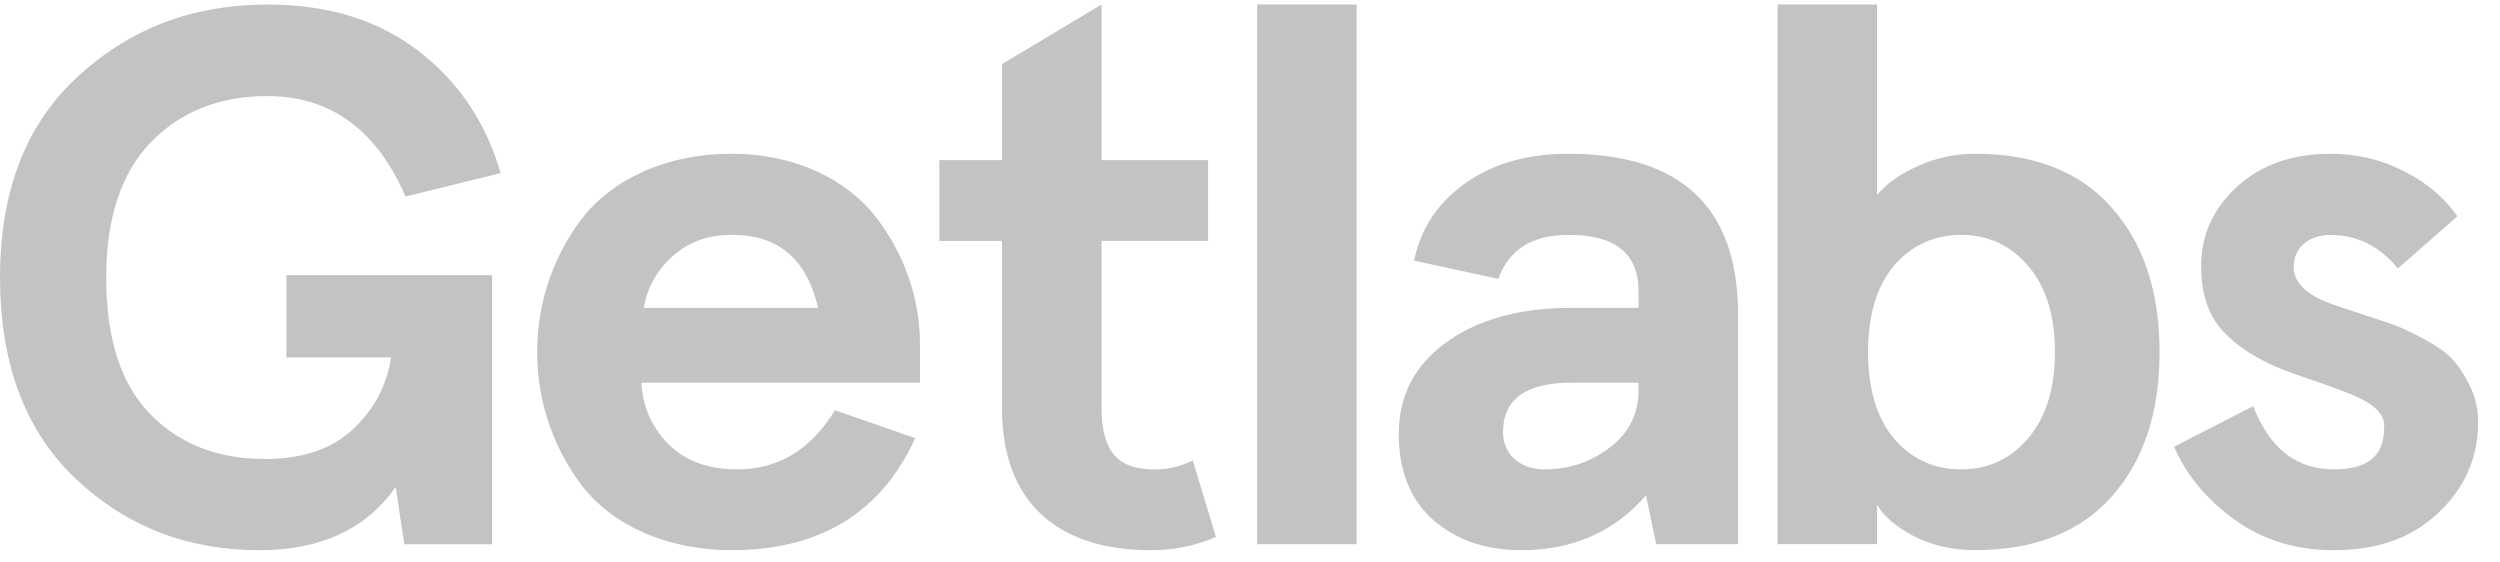 <svg height="20" viewBox="0 0 89 20" width="89" xmlns="http://www.w3.org/2000/svg"><path d="m9.512.16c2.148 0 3.933.543 5.37 1.643 1.436 1.1 2.413 2.544 2.943 4.359l-3.389.835c-1.032-2.385-2.678-3.577-4.923-3.577-1.687 0-3.068.543-4.142 1.643-1.06 1.1-1.59 2.703-1.59 4.81 0 2.173.516 3.79 1.562 4.863 1.046 1.073 2.413 1.604 4.086 1.604 1.353 0 2.399-.358 3.152-1.073.753-.716 1.199-1.564 1.339-2.544h-3.724v-2.928h7.322v9.58h-3.124l-.307-2.04c-1.046 1.497-2.664 2.252-4.853 2.252-2.566 0-4.742-.848-6.541-2.544-1.799-1.709-2.692-4.094-2.692-7.168 0-3.074.921-5.459 2.775-7.155 1.855-1.71 4.1-2.558 6.736-2.558zm16.53 5.314c2.287 0 4.128.928 5.16 2.279 1.032 1.352 1.548 2.929 1.548 4.479v1.391h-9.916c.042.835.349 1.551.948 2.173.6.609 1.423.914 2.455.914 1.464 0 2.636-.702 3.486-2.107l2.859.994c-1.213 2.663-3.403 3.988-6.541 3.988-2.357 0-4.282-.927-5.342-2.319-1.046-1.392-1.576-3.034-1.576-4.731 0-1.696.53-3.353 1.576-4.73 1.06-1.392 2.985-2.332 5.342-2.332zm13.172-5.313v5.539h3.794v2.876h-3.794v5.91c0 1.63.614 2.226 1.883 2.226.474 0 .934-.106 1.367-.318l.823 2.717c-.739.331-1.52.477-2.343.477-3.305-.013-5.272-1.709-5.272-5.048v-5.963h-2.231v-2.876h2.231v-3.419zm16.609 5.313c4.03 0 6.053 1.908 6.053 5.737v8.163h-2.915l-.363-1.736c-1.13 1.299-2.608 1.948-4.435 1.948-1.269 0-2.315-.358-3.138-1.073-.823-.729-1.228-1.749-1.228-3.074 0-1.365.572-2.451 1.702-3.26 1.13-.809 2.608-1.219 4.435-1.219h2.399v-.596c0-1.338-.837-2.014-2.51-2.001-1.269 0-2.106.517-2.483 1.564l-2.999-.649c.237-1.14.837-2.054 1.827-2.756.99-.702 2.204-1.047 3.655-1.047zm11.001-5.314v6.784c.321-.398.809-.742 1.45-1.033.656-.292 1.325-.438 2.037-.438 2.106 0 3.738.636 4.867 1.921 1.13 1.272 1.702 2.982 1.702 5.141 0 2.16-.572 3.869-1.702 5.141-1.13 1.272-2.761 1.908-4.867 1.908-.823 0-1.548-.172-2.19-.503-.641-.345-1.074-.716-1.297-1.113v1.404h-3.542v-19.213zm16.141 5.314c.949 0 1.827.212 2.622.623.809.411 1.436.941 1.897 1.604l-2.12 1.855c-.656-.795-1.45-1.192-2.399-1.192-.725 0-1.311.411-1.311 1.14 0 .517.397.931 1.18 1.252l.233.089 1.569.521c.282.092.496.16.644.218l.23.096c.215.095.487.227.815.407.46.252.795.49 1.004.729.209.225.418.543.6.928.195.384.293.821.293 1.285 0 1.259-.475 2.345-1.423 3.233-.935.888-2.176 1.325-3.696 1.325-1.367 0-2.552-.358-3.571-1.1-1.004-.729-1.715-1.604-2.134-2.584l2.817-1.444c.572 1.497 1.534 2.252 2.887 2.252 1.123 0 1.708-.44 1.766-1.309l.005-.149c.074-.596-.547-.965-1.269-1.254l-.634-.239c-.191-.071-.412-.15-.663-.23l-.675-.236c-.132-.047-.251-.092-.357-.134-.907-.358-1.632-.822-2.148-1.378-.516-.57-.767-1.338-.767-2.319 0-1.1.432-2.041 1.283-2.822.864-.782 1.966-1.166 3.319-1.166zm-34.669-5.314v19.213h-3.543v-19.213zm10.037 13.462h-2.371c-1.632 0-2.455.583-2.455 1.762 0 .729.53 1.325 1.492 1.325.879 0 1.646-.265 2.315-.782.684-.517 1.018-1.206 1.018-2.041zm11.476-5.26c-.962 0-1.757.371-2.385 1.1-.613.729-.92 1.749-.92 3.074 0 1.312.307 2.345.92 3.074.628.729 1.423 1.1 2.385 1.1.976 0 1.771-.371 2.399-1.113.628-.742.948-1.762.948-3.061 0-1.312-.321-2.332-.948-3.061-.628-.742-1.423-1.113-2.399-1.113zm-43.767 0c-.837 0-1.534.252-2.092.755-.558.504-.907 1.113-1.032 1.842h6.207c-.404-1.736-1.423-2.61-3.082-2.597z" fill="#c3c3c3" fill-rule="evenodd"/></svg>